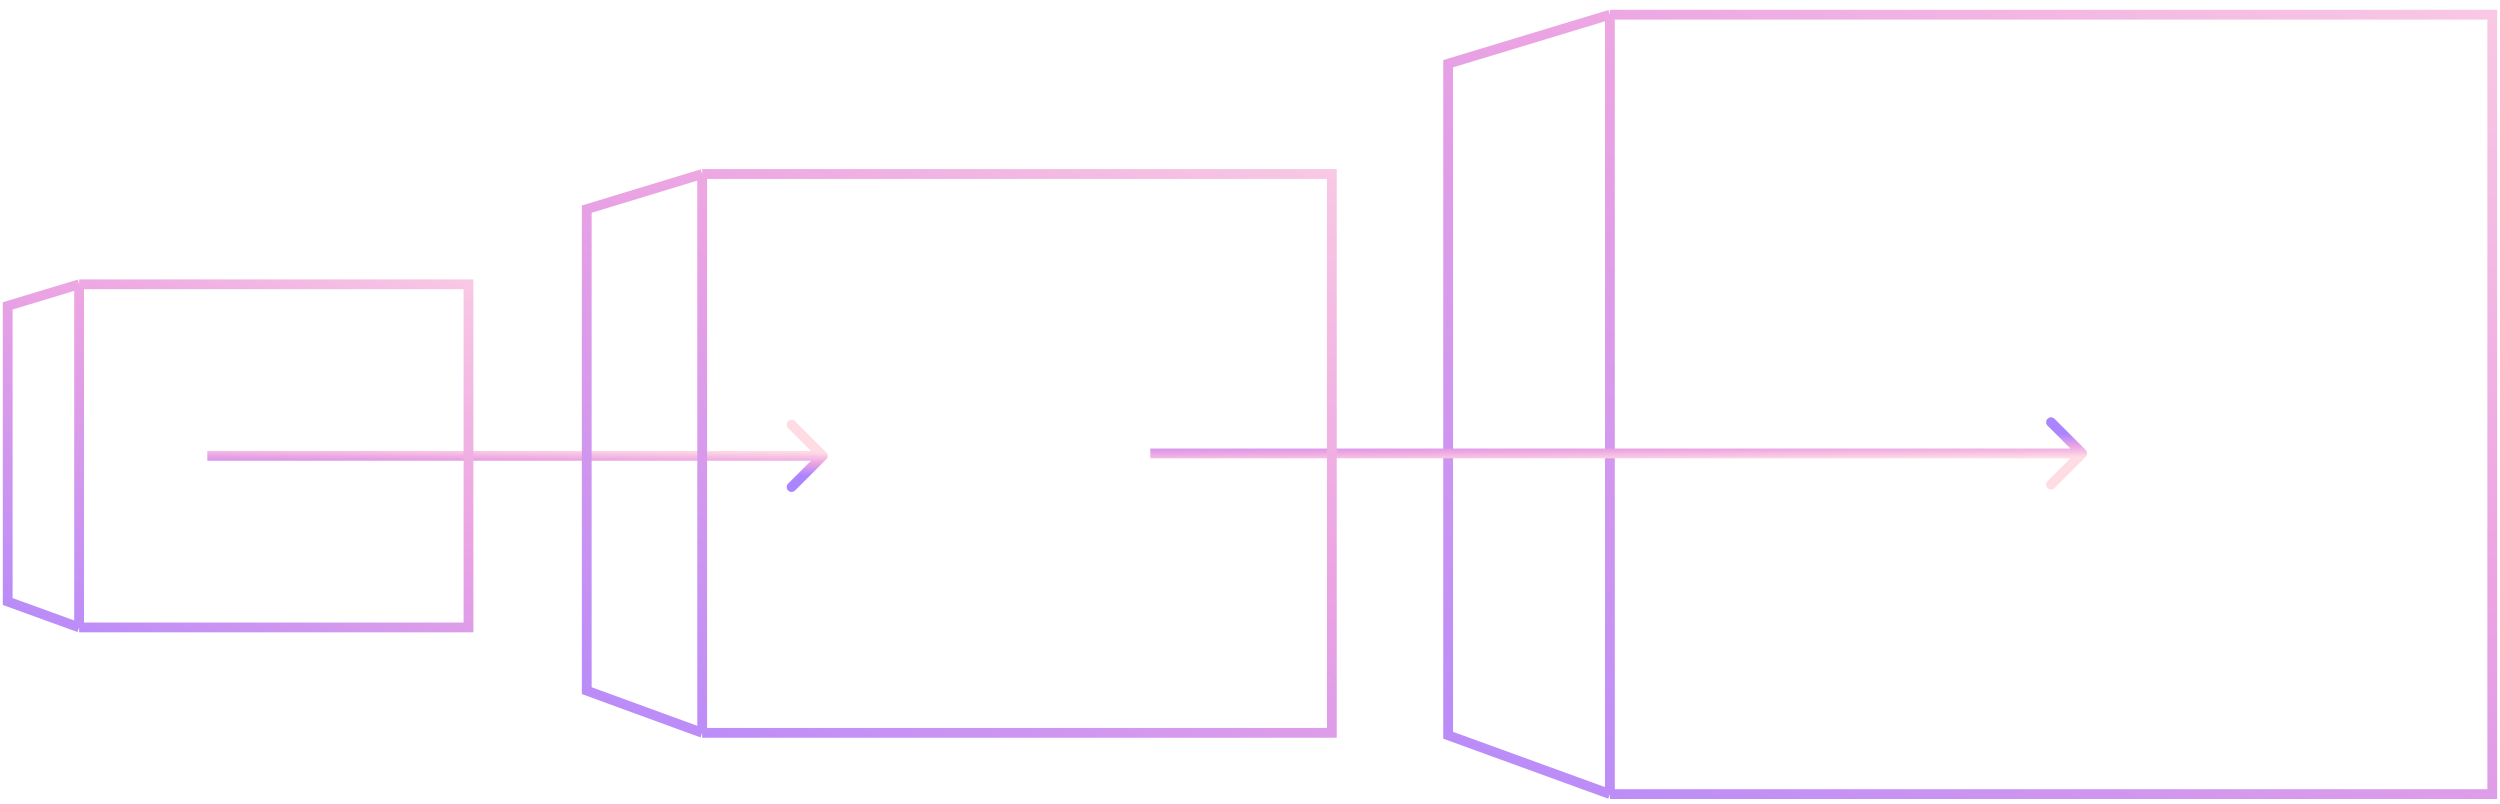<svg width="255" height="82" viewBox="0 0 255 82" fill="none" xmlns="http://www.w3.org/2000/svg">
<path d="M164.211 1.498H254.211V80.998H164.211M164.211 1.498V80.998M164.211 1.498L147.711 6.498V74.998L164.211 80.998" stroke="url(#paint0_linear)"/>
<path d="M84.277 46.851C84.472 46.656 84.472 46.339 84.277 46.144L81.095 42.962C80.9 42.767 80.584 42.767 80.388 42.962C80.193 43.157 80.193 43.474 80.388 43.669L83.217 46.498L80.388 49.326C80.193 49.521 80.193 49.838 80.388 50.033C80.584 50.228 80.9 50.228 81.095 50.033L84.277 46.851ZM21.145 46.998H83.924V45.998H21.145V46.998Z" fill="url(#paint1_linear)"/>
<path d="M212.739 45.894C212.934 46.089 212.934 46.406 212.739 46.601L209.557 49.783C209.362 49.978 209.045 49.978 208.85 49.783C208.655 49.588 208.655 49.271 208.85 49.076L211.678 46.248L208.85 43.419C208.655 43.224 208.655 42.907 208.85 42.712C209.045 42.517 209.362 42.517 209.557 42.712L212.739 45.894ZM117.334 45.748H212.385V46.748H117.334V45.748Z" fill="url(#paint2_linear)"/>
<path d="M8.069 28.998H47.787V63.998H8.069M8.069 28.998V63.998M8.069 28.998L0.787 31.199V61.356L8.069 63.998" stroke="url(#paint3_linear)"/>
<path d="M71.622 17.748H135.848V74.748H71.622M71.622 17.748V74.748M71.622 17.748L59.848 21.332V70.446L71.622 74.748" stroke="url(#paint4_linear)"/>
<defs>
<linearGradient id="paint0_linear" x1="130.387" y1="88.937" x2="212.381" y2="-53.05" gradientUnits="userSpaceOnUse">
<stop stop-color="#AB85FF"/>
<stop offset="0.526" stop-color="#EBA3E3"/>
<stop offset="1" stop-color="#FFDBE4"/>
</linearGradient>
<linearGradient id="paint1_linear" x1="10.932" y1="47.597" x2="10.962" y2="45.216" gradientUnits="userSpaceOnUse">
<stop stop-color="#AB85FF"/>
<stop offset="0.526" stop-color="#EBA3E3"/>
<stop offset="1" stop-color="#FFDBE4"/>
</linearGradient>
<linearGradient id="paint2_linear" x1="101.872" y1="45.148" x2="101.892" y2="47.529" gradientUnits="userSpaceOnUse">
<stop stop-color="#AB85FF"/>
<stop offset="0.526" stop-color="#EBA3E3"/>
<stop offset="1" stop-color="#FFDBE4"/>
</linearGradient>
<linearGradient id="paint3_linear" x1="-6.858" y1="67.493" x2="29.196" y2="4.908" gradientUnits="userSpaceOnUse">
<stop stop-color="#AB85FF"/>
<stop offset="0.526" stop-color="#EBA3E3"/>
<stop offset="1" stop-color="#FFDBE4"/>
</linearGradient>
<linearGradient id="paint4_linear" x1="47.485" y1="80.44" x2="106.411" y2="-21.122" gradientUnits="userSpaceOnUse">
<stop stop-color="#AB85FF"/>
<stop offset="0.526" stop-color="#EBA3E3"/>
<stop offset="1" stop-color="#FFDBE4"/>
</linearGradient>
</defs>
</svg>
